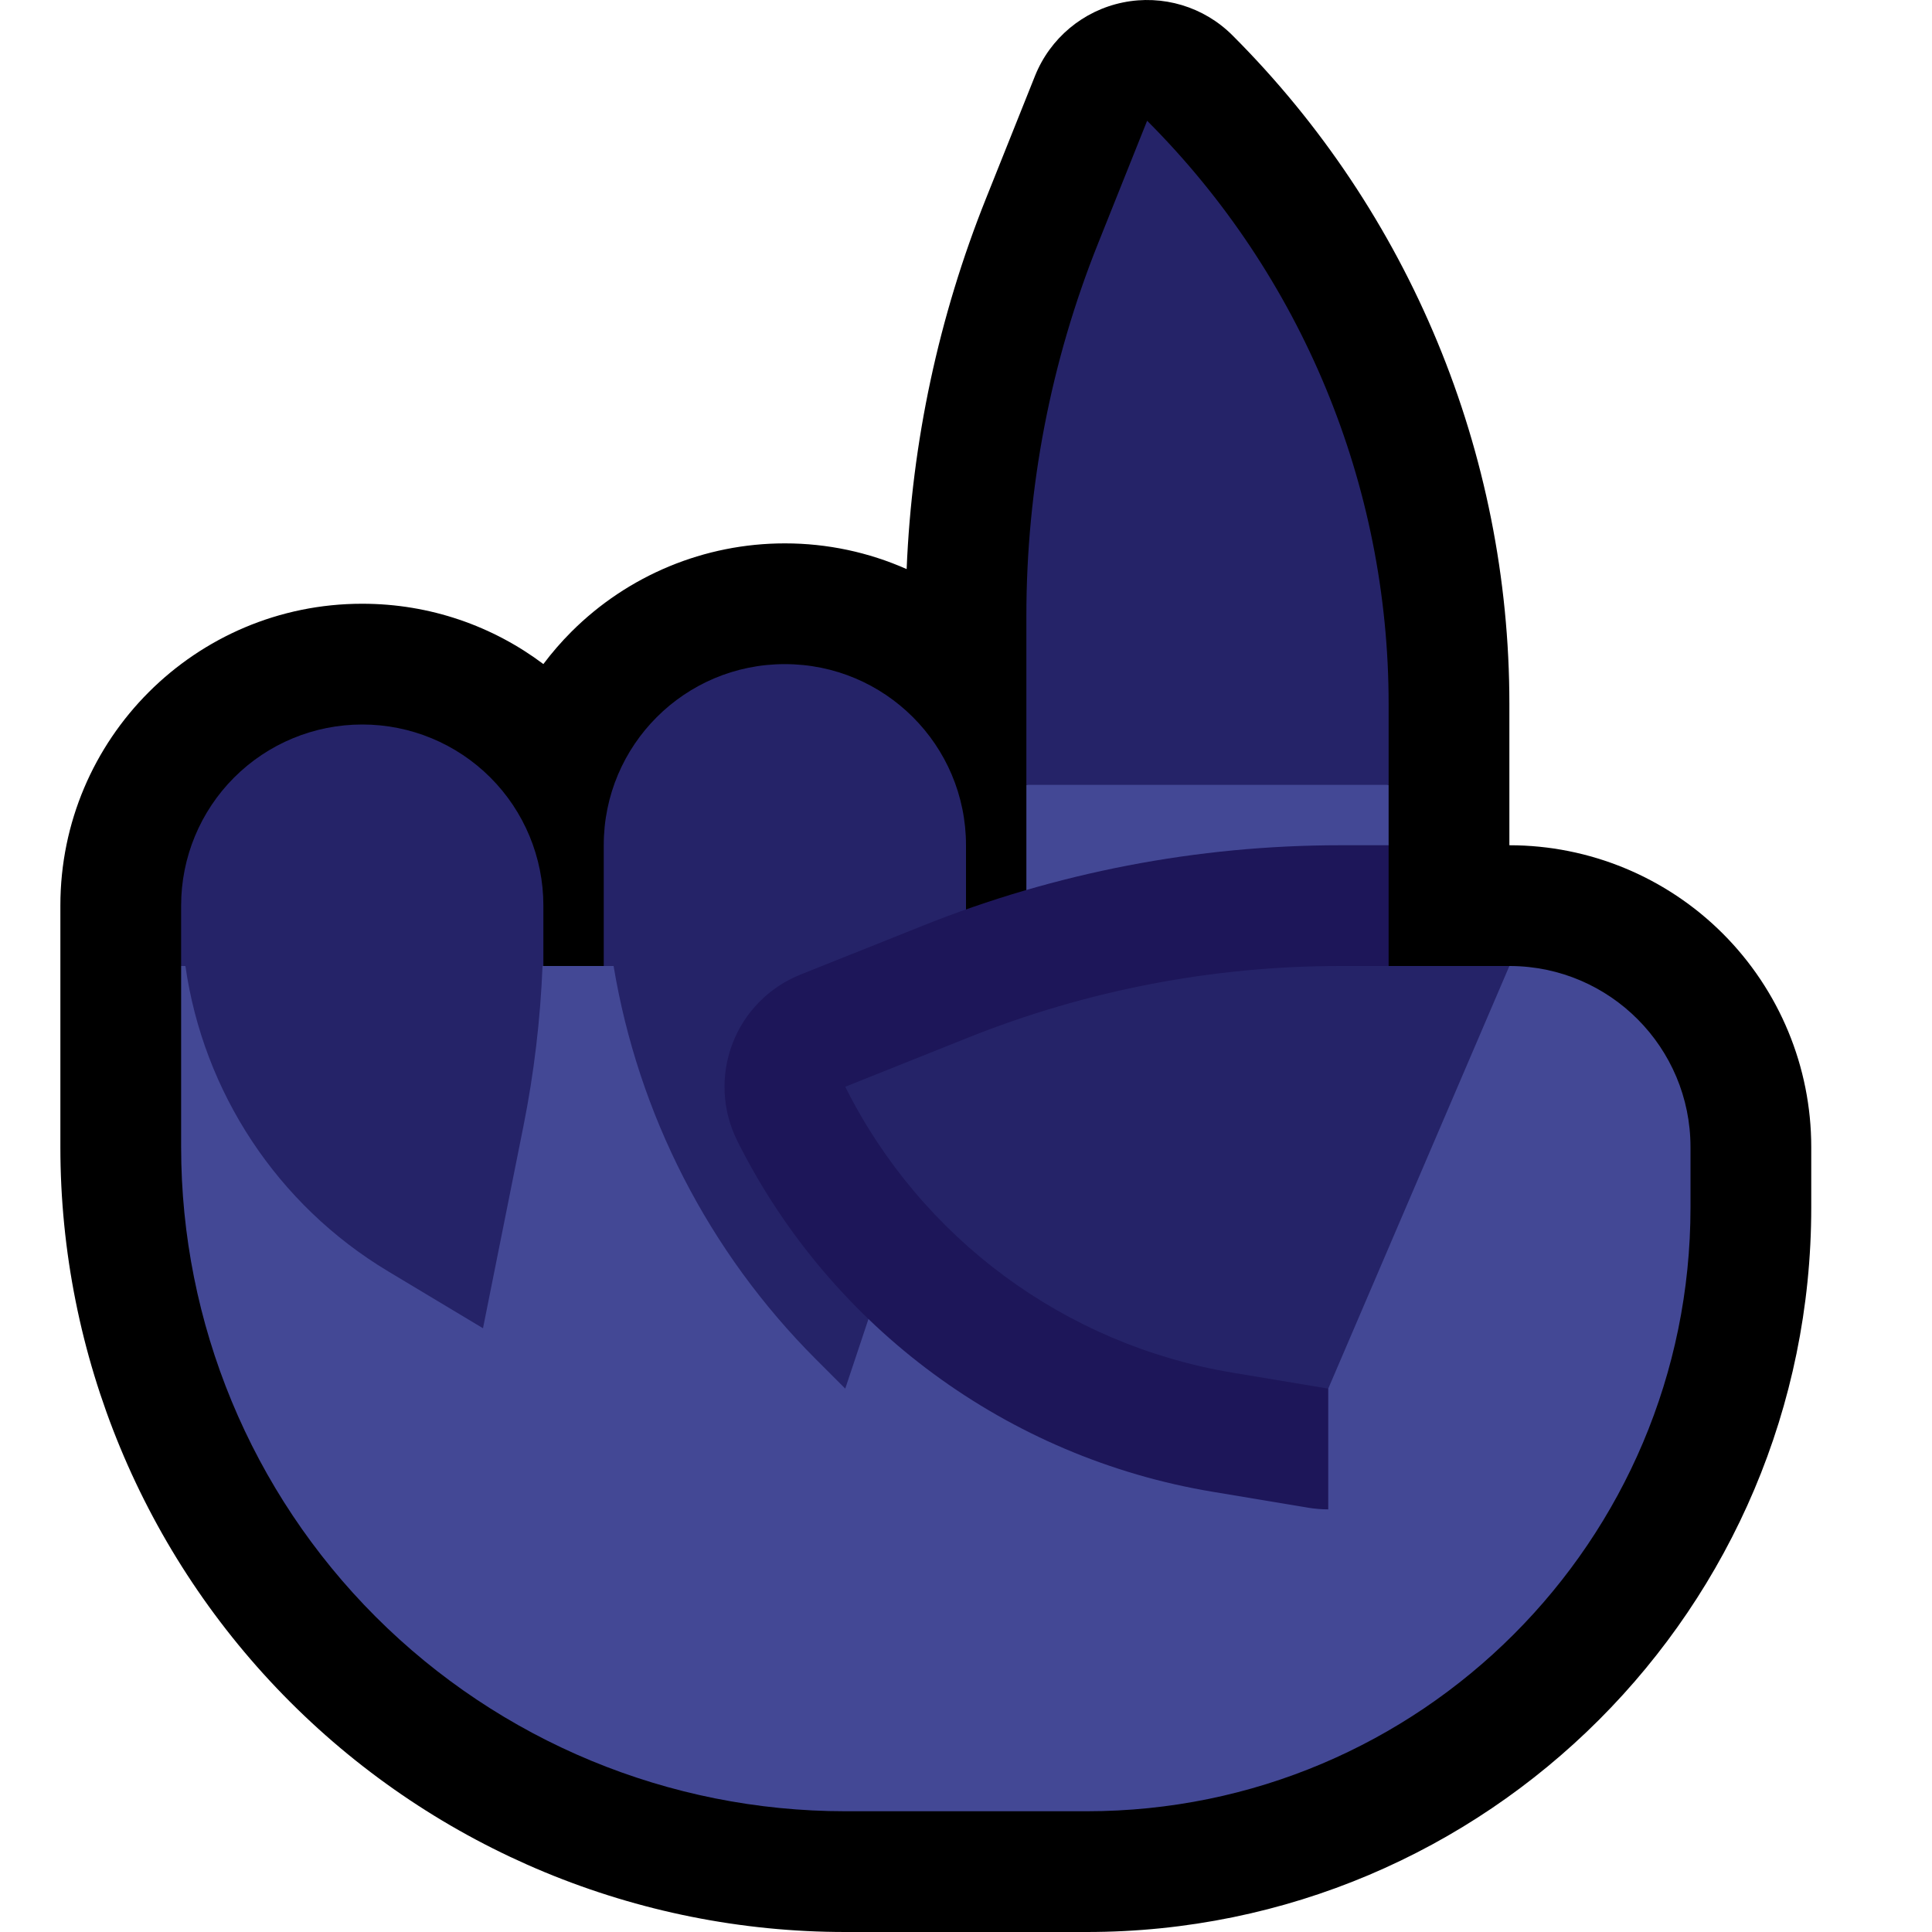 <svg clip-rule="evenodd" fill-rule="evenodd" stroke-linejoin="round" stroke-miterlimit="2" viewBox="0 0 32 32" xmlns="http://www.w3.org/2000/svg" xmlns:xlink="http://www.w3.org/1999/xlink"><clipPath id="a"><path clip-rule="evenodd" d="m0 0h32v32h-32z"/></clipPath><path d="m0 0h32v32h-32z" fill="none"/><g clip-path="url(#a)"><path d="m15.017 9.426c.086-2.104.53-4.179 1.314-6.138.43-1.075.812-2.031.812-2.031.25-.624.796-1.081 1.455-1.216.658-.135 1.341.069 1.816.545 2.937 2.936 4.586 6.918 4.586 11.07v2.344h.002c1.326 0 2.597.527 3.534 1.464s1.464 2.208 1.464 3.534v1.002c0 6.627-5.373 12-12 12h-4c-3.448 0-6.754-1.37-9.192-3.808s-3.808-5.744-3.808-9.192v-4.002c0-2.76 2.238-4.998 4.998-4.998h.004c1.125 0 2.163.372 2.998.999.141-.188.296-.367.464-.535.937-.937 2.208-1.464 3.534-1.464h.004c.701 0 1.386.147 2.015.426z"/><path d="m17 16v-3l3-1 3 1v1l-1 1v2h1l2-1h.019c1.648.01 2.981 1.35 2.981 3v1c0 5.523-4.477 10-10 10h-4c-2.917 0-5.715-1.159-7.778-3.222s-3.222-4.861-3.222-7.778c0-1.751 0-3 0-3z" fill="#434895"/><path d="m15.909 16c-.128 1.229-.39 2.442-.781 3.617-.539 1.616-1.128 3.383-1.128 3.383s-.189-.189-.485-.485c-1.781-1.781-2.944-4.063-3.352-6.515h-.163s0-.938 0-2.002c0-1.656 1.342-2.998 2.998-2.998h.002c1.657 0 3 1.343 3 3v2zm-6.923 0c-.036.89-.141 1.776-.316 2.651-.291 1.456-.67 3.349-.67 3.349s-.697-.418-1.57-.942c-1.839-1.103-3.061-2.97-3.359-5.058h-.071v-1.002c0-.795.316-1.558.878-2.12s1.325-.878 2.12-.878h.004c.795 0 1.558.316 2.12.878s.878 1.325.878 2.12v1.002zm14.014-3h-6v-2.802c0-2.113.403-4.206 1.188-6.167.43-1.076.812-2.031.812-2.031 2.561 2.561 4 6.035 4 9.657z" fill="#252368"/><path d="m22 25c-.108 0-.218-.009-.329-.027 0 0-.683-.114-1.589-.265-3.389-.565-6.305-2.711-7.853-5.777l-.018-.037c-.25-.5-.279-1.082-.08-1.605.198-.523.607-.938 1.126-1.146 0 0 .956-.382 2.031-.812 2.198-.879 4.543-1.331 6.91-1.331h.802v2l-1 7z" fill="#1d1659"/><path d="m14 18c1.257 2.513 3.64 4.273 6.411 4.735.906.151 1.589.265 1.589.265l3-7h-2.802c-2.113 0-4.206.403-6.167 1.188-1.076.43-2.031.812-2.031.812z" fill="#252368"/></g></svg>